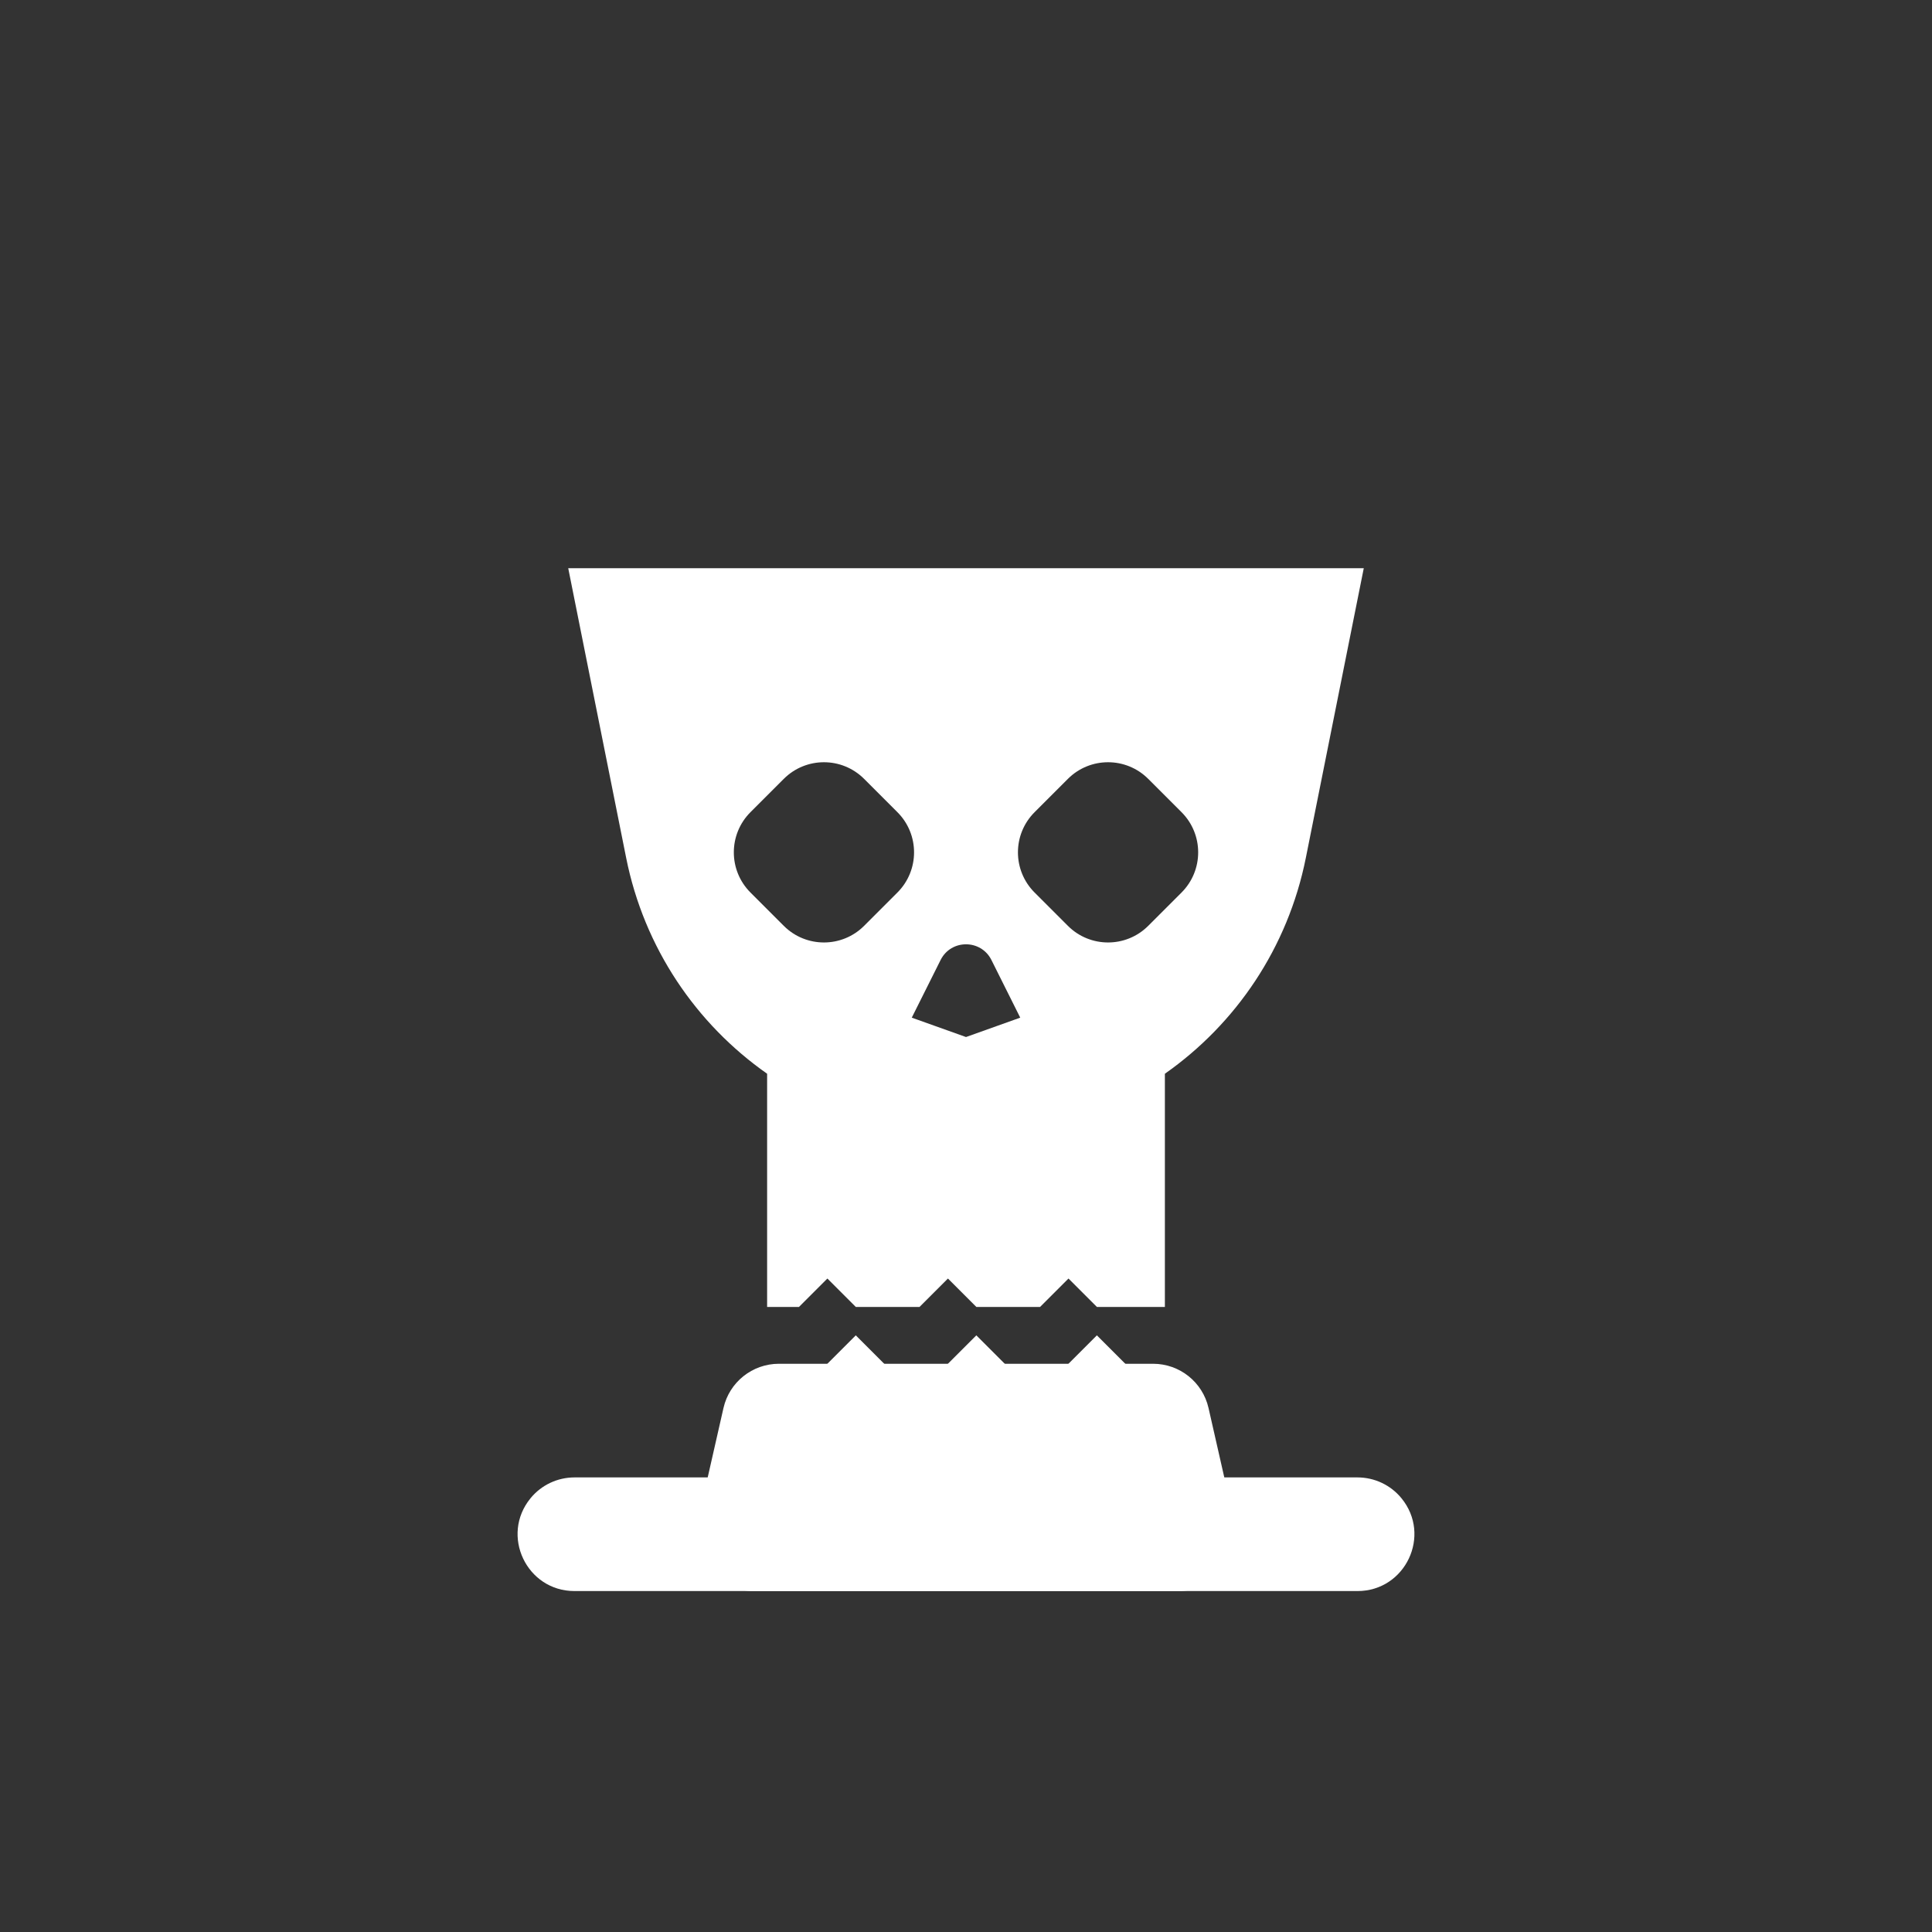 <svg width="68" height="68" viewBox="0 0 68 68" fill="none" xmlns="http://www.w3.org/2000/svg">
<rect x="0" y="0" width="68" height="68" fill="#333333" stroke="none"/>
<path d="M30.121 51.243L32.242 49.121L30.121 47L28 49.121L30.121 51.243Z" fill="white"/>
<path d="M34.364 51.243L36.485 49.121L34.364 47L32.242 49.121L34.364 51.243Z" fill="white"/>
<path d="M38.606 51.243L40.728 49.121L38.606 47L36.485 49.121L38.606 51.243Z" fill="white"/>
<path d="M18.673 52.733C19.052 52.269 19.621 52 20.221 52H47.779C48.379 52 48.948 52.269 49.327 52.733V52.733C50.396 54.039 49.467 56 47.779 56H20.221C18.533 56 17.604 54.039 18.673 52.733V52.733Z" fill="white"/>
<path d="M25.464 49.557C25.671 48.646 26.481 48 27.415 48H40.585C41.519 48 42.329 48.646 42.536 49.557L43.445 53.557C43.729 54.808 42.778 56 41.495 56H26.506C25.222 56 24.271 54.808 24.555 53.557L25.464 49.557Z" fill="white"/>
<path fill-rule="evenodd" clip-rule="evenodd" d="M20 20L22.039 30.194C22.673 33.364 24.502 36.04 27 37.792V46H28.121L29.121 45L30.121 46H32.364L33.364 45L34.364 46H36.607L37.607 45L38.607 46H41L41 37.792C43.498 36.04 45.327 33.364 45.961 30.194L48 20H20ZM35.909 35.818L34.895 33.789C34.526 33.052 33.474 33.052 33.106 33.789L32.091 35.818L34 36.5L35.909 35.818ZM26.414 28.586C25.633 29.367 25.633 30.633 26.414 31.414L27.586 32.586C28.367 33.367 29.633 33.367 30.414 32.586L31.586 31.414C32.367 30.633 32.367 29.367 31.586 28.586L30.414 27.414C29.633 26.633 28.367 26.633 27.586 27.414L26.414 28.586ZM36.414 28.586C35.633 29.367 35.633 30.633 36.414 31.414L37.586 32.586C38.367 33.367 39.633 33.367 40.414 32.586L41.586 31.414C42.367 30.633 42.367 29.367 41.586 28.586L40.414 27.414C39.633 26.633 38.367 26.633 37.586 27.414L36.414 28.586Z" fill="white"/>
</svg>
